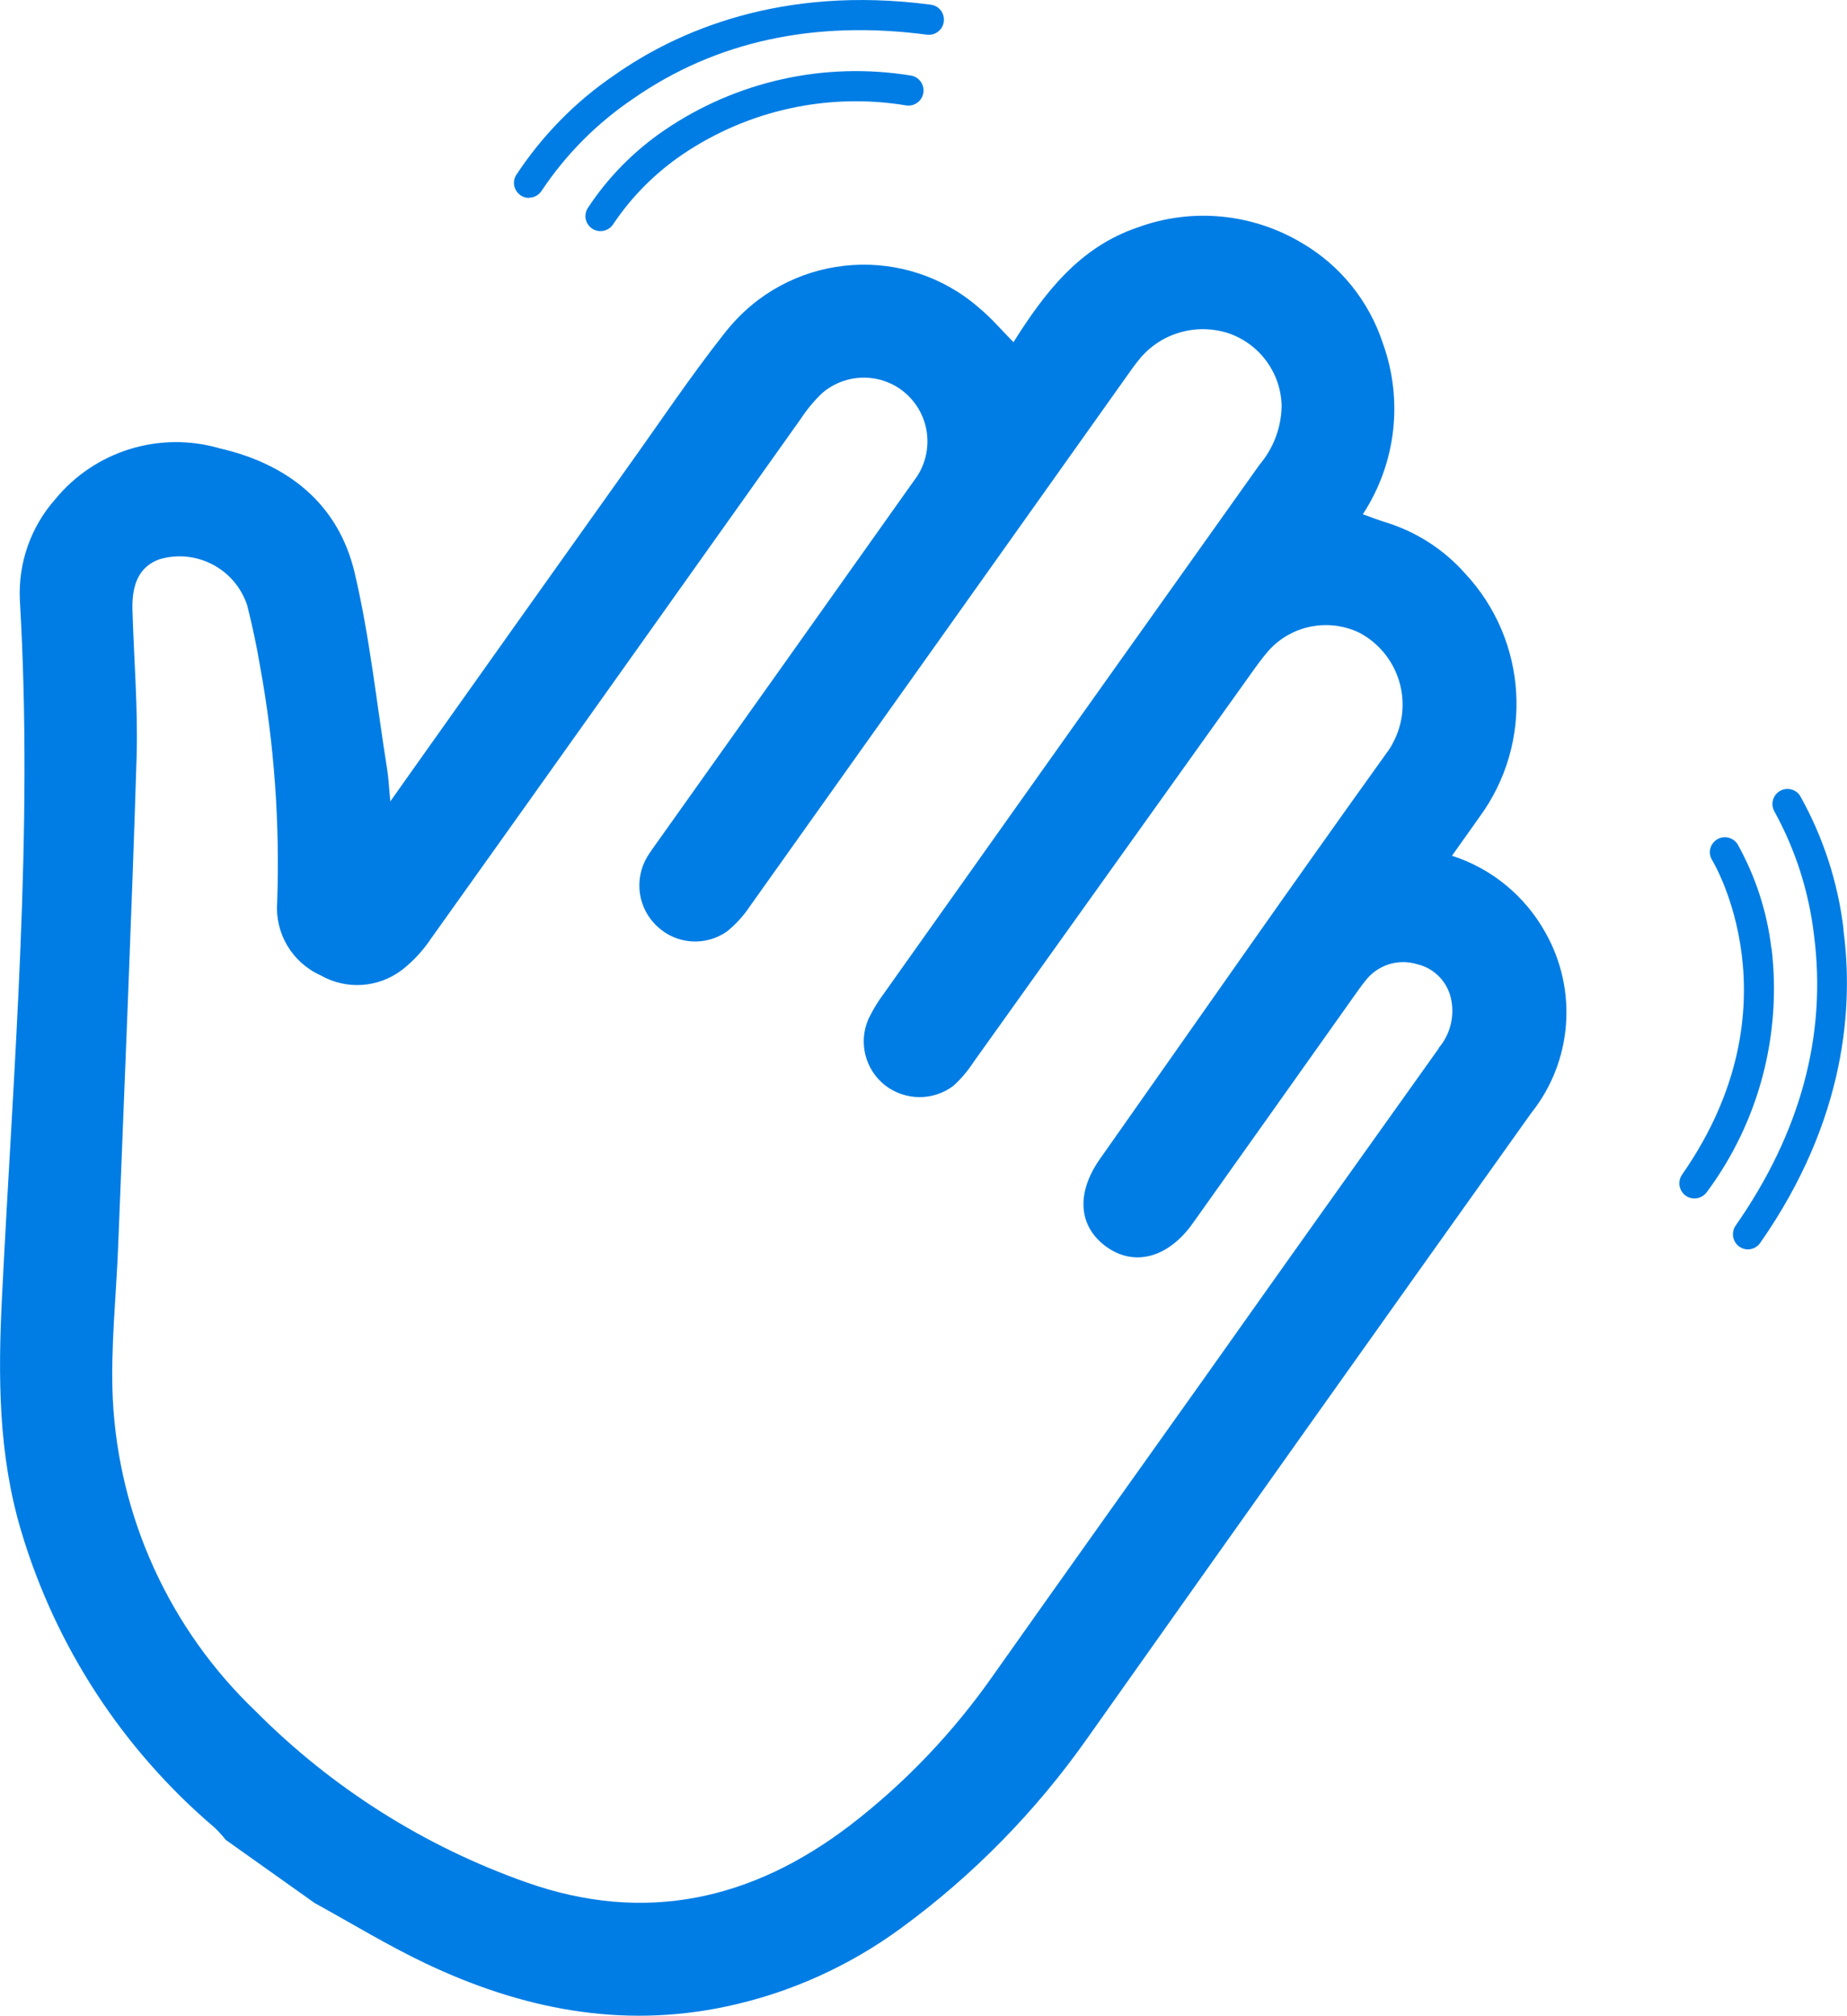 <?xml version="1.0" encoding="UTF-8"?><svg id="Layer_2" xmlns="http://www.w3.org/2000/svg" viewBox="0 0 102.35 111.63"><defs><style>.cls-1{fill:#007de4;}</style></defs><g id="Layer_1-2"><g><path class="cls-1" d="M80.46,47.39c.54-.77,1.04-1.45,1.52-2.14,3.02-4.11,2.68-9.78-.8-13.5-1.18-1.33-2.71-2.31-4.41-2.83-.39-.12-.77-.27-1.25-.44,1.84-2.81,2.25-6.31,1.11-9.47-.77-2.34-2.36-4.31-4.48-5.55-2.76-1.65-6.11-1.97-9.12-.86-3.19,1.08-5.12,3.57-6.87,6.35-.67-.68-1.22-1.33-1.87-1.87-4.03-3.55-10.18-3.15-13.73,.88-.14,.16-.28,.32-.41,.49-1.91,2.42-3.63,5-5.43,7.51-4.09,5.74-8.17,11.48-12.25,17.23l-.84,1.19c-.08-.81-.1-1.31-.18-1.8-.58-3.63-.96-7.31-1.8-10.87-.91-3.84-3.73-6.02-7.47-6.88-3.34-.97-6.93,.14-9.13,2.83-1.35,1.53-2.05,3.53-1.95,5.58,.76,12.89-.35,25.73-.99,38.58-.22,4.4-.21,8.73,1.07,12.99,1.91,6.39,5.63,12.08,10.71,16.4,.22,.21,.43,.44,.62,.68l4.93,3.5h0c2.04,1.12,4.02,2.33,6.12,3.33,5.3,2.52,10.82,3.64,16.67,2.4,3.51-.74,6.82-2.23,9.71-4.35,3.98-2.91,7.46-6.46,10.3-10.49,8.18-11.56,16.39-23.11,24.61-34.64,2.28-2.85,2.59-6.81,.79-9.99-1.12-2.02-2.97-3.55-5.18-4.26Zm-.72,10.65c-4.32,6.05-8.63,12.1-12.92,18.16h0c-3.93,5.52-7.86,11.03-11.77,16.56-2.21,3.16-4.88,5.97-7.94,8.32-5.42,4.14-11.37,5.48-17.92,3.17-5.66-1.99-10.79-5.23-15.02-9.48-4.76-4.54-7.59-10.73-7.92-17.29-.13-2.83,.19-5.68,.3-8.52,.35-9.01,.74-18.03,1.02-27.04,.08-2.7-.15-5.41-.23-8.12-.05-1.53,.43-2.43,1.47-2.82,2.05-.62,4.22,.51,4.89,2.55,.28,1.11,.52,2.23,.71,3.36,.79,4.31,1.1,8.68,.95,13.06-.14,1.72,.82,3.35,2.4,4.06,1.43,.82,3.21,.7,4.52-.3,.63-.49,1.17-1.08,1.61-1.74,6.84-9.58,13.66-19.18,20.48-28.77,.34-.52,.74-1,1.19-1.43,1.48-1.27,3.71-1.11,4.98,.37,1.1,1.28,1.14,3.16,.1,4.49-4.7,6.63-9.41,13.25-14.12,19.87-.22,.31-.45,.62-.65,.94-.76,1.27-.52,2.9,.58,3.89,1.06,.98,2.66,1.08,3.84,.25,.48-.39,.91-.86,1.25-1.37,6.95-9.76,13.89-19.52,20.83-29.28,.26-.37,.52-.74,.81-1.09,1.2-1.42,3.14-1.96,4.91-1.38,1.73,.6,2.9,2.21,2.93,4.03-.02,1.19-.45,2.33-1.22,3.24-6.95,9.76-13.89,19.52-20.82,29.29-.33,.44-.62,.92-.86,1.42-.56,1.29-.18,2.79,.92,3.66,1.11,.86,2.66,.88,3.78,.04,.44-.39,.82-.85,1.14-1.34,5.13-7.17,10.26-14.35,15.39-21.53,.3-.42,.61-.85,.95-1.24,1.27-1.41,3.32-1.81,5.03-.99,2.2,1.17,3.04,3.9,1.86,6.1-.1,.2-.22,.39-.36,.57-5.35,7.45-10.59,14.97-15.87,22.46-1.34,1.9-1.21,3.74,.34,4.87,1.55,1.12,3.43,.63,4.8-1.3,2.98-4.19,5.96-8.38,8.93-12.57,.2-.28,.4-.57,.62-.84,.67-.89,1.83-1.26,2.89-.93,.98,.23,1.72,1.03,1.89,2.02,.17,.93-.09,1.9-.71,2.62Z"/><path class="cls-1" d="M29.31,10.95c.3,0,.57-.16,.72-.41,1.34-2,3.05-3.72,5.05-5.07,4.57-3.18,10.05-4.37,16.28-3.55,.46,.06,.88-.26,.94-.72,.06-.46-.26-.88-.72-.94-8.33-1.1-14.13,1.51-17.52,3.89-2.17,1.47-4.02,3.36-5.46,5.55-.08,.13-.12,.27-.12,.42,0,.46,.37,.84,.83,.84Z"/><path class="cls-1" d="M33.99,12.4c1.02-1.52,2.33-2.83,3.85-3.86,3.63-2.45,8.07-3.42,12.39-2.7,.46,.06,.88-.26,.94-.72s-.26-.88-.72-.94c-4.76-.77-9.64,.31-13.63,3.03-1.69,1.15-3.14,2.62-4.26,4.33-.08,.13-.11,.27-.12,.42,0,.46,.37,.84,.83,.84h0c.29,0,.57-.15,.72-.4Z"/><path class="cls-1" d="M102.16,51.47c-.31-2.6-1.13-5.12-2.41-7.4-.24-.38-.75-.49-1.13-.26-.39,.24-.52,.75-.28,1.15,1.16,2.11,1.9,4.43,2.18,6.82,.72,5.52-.74,10.94-4.34,16.09-.1,.14-.15,.31-.15,.48,0,.46,.37,.84,.83,.84h0c.27,0,.53-.14,.68-.36,4.82-6.89,5.16-13.24,4.61-17.34Z"/><path class="cls-1" d="M98.16,52.52c-.24-2.03-.88-3.99-1.88-5.78-.25-.37-.74-.49-1.12-.26-.4,.24-.53,.75-.29,1.14,.05,.08,4.89,8.05-1.66,17.43-.1,.14-.15,.31-.15,.48,0,.46,.37,.84,.83,.84h0c.27,0,.53-.13,.69-.35,2.88-3.87,4.16-8.71,3.59-13.5Z"/></g></g></svg>
